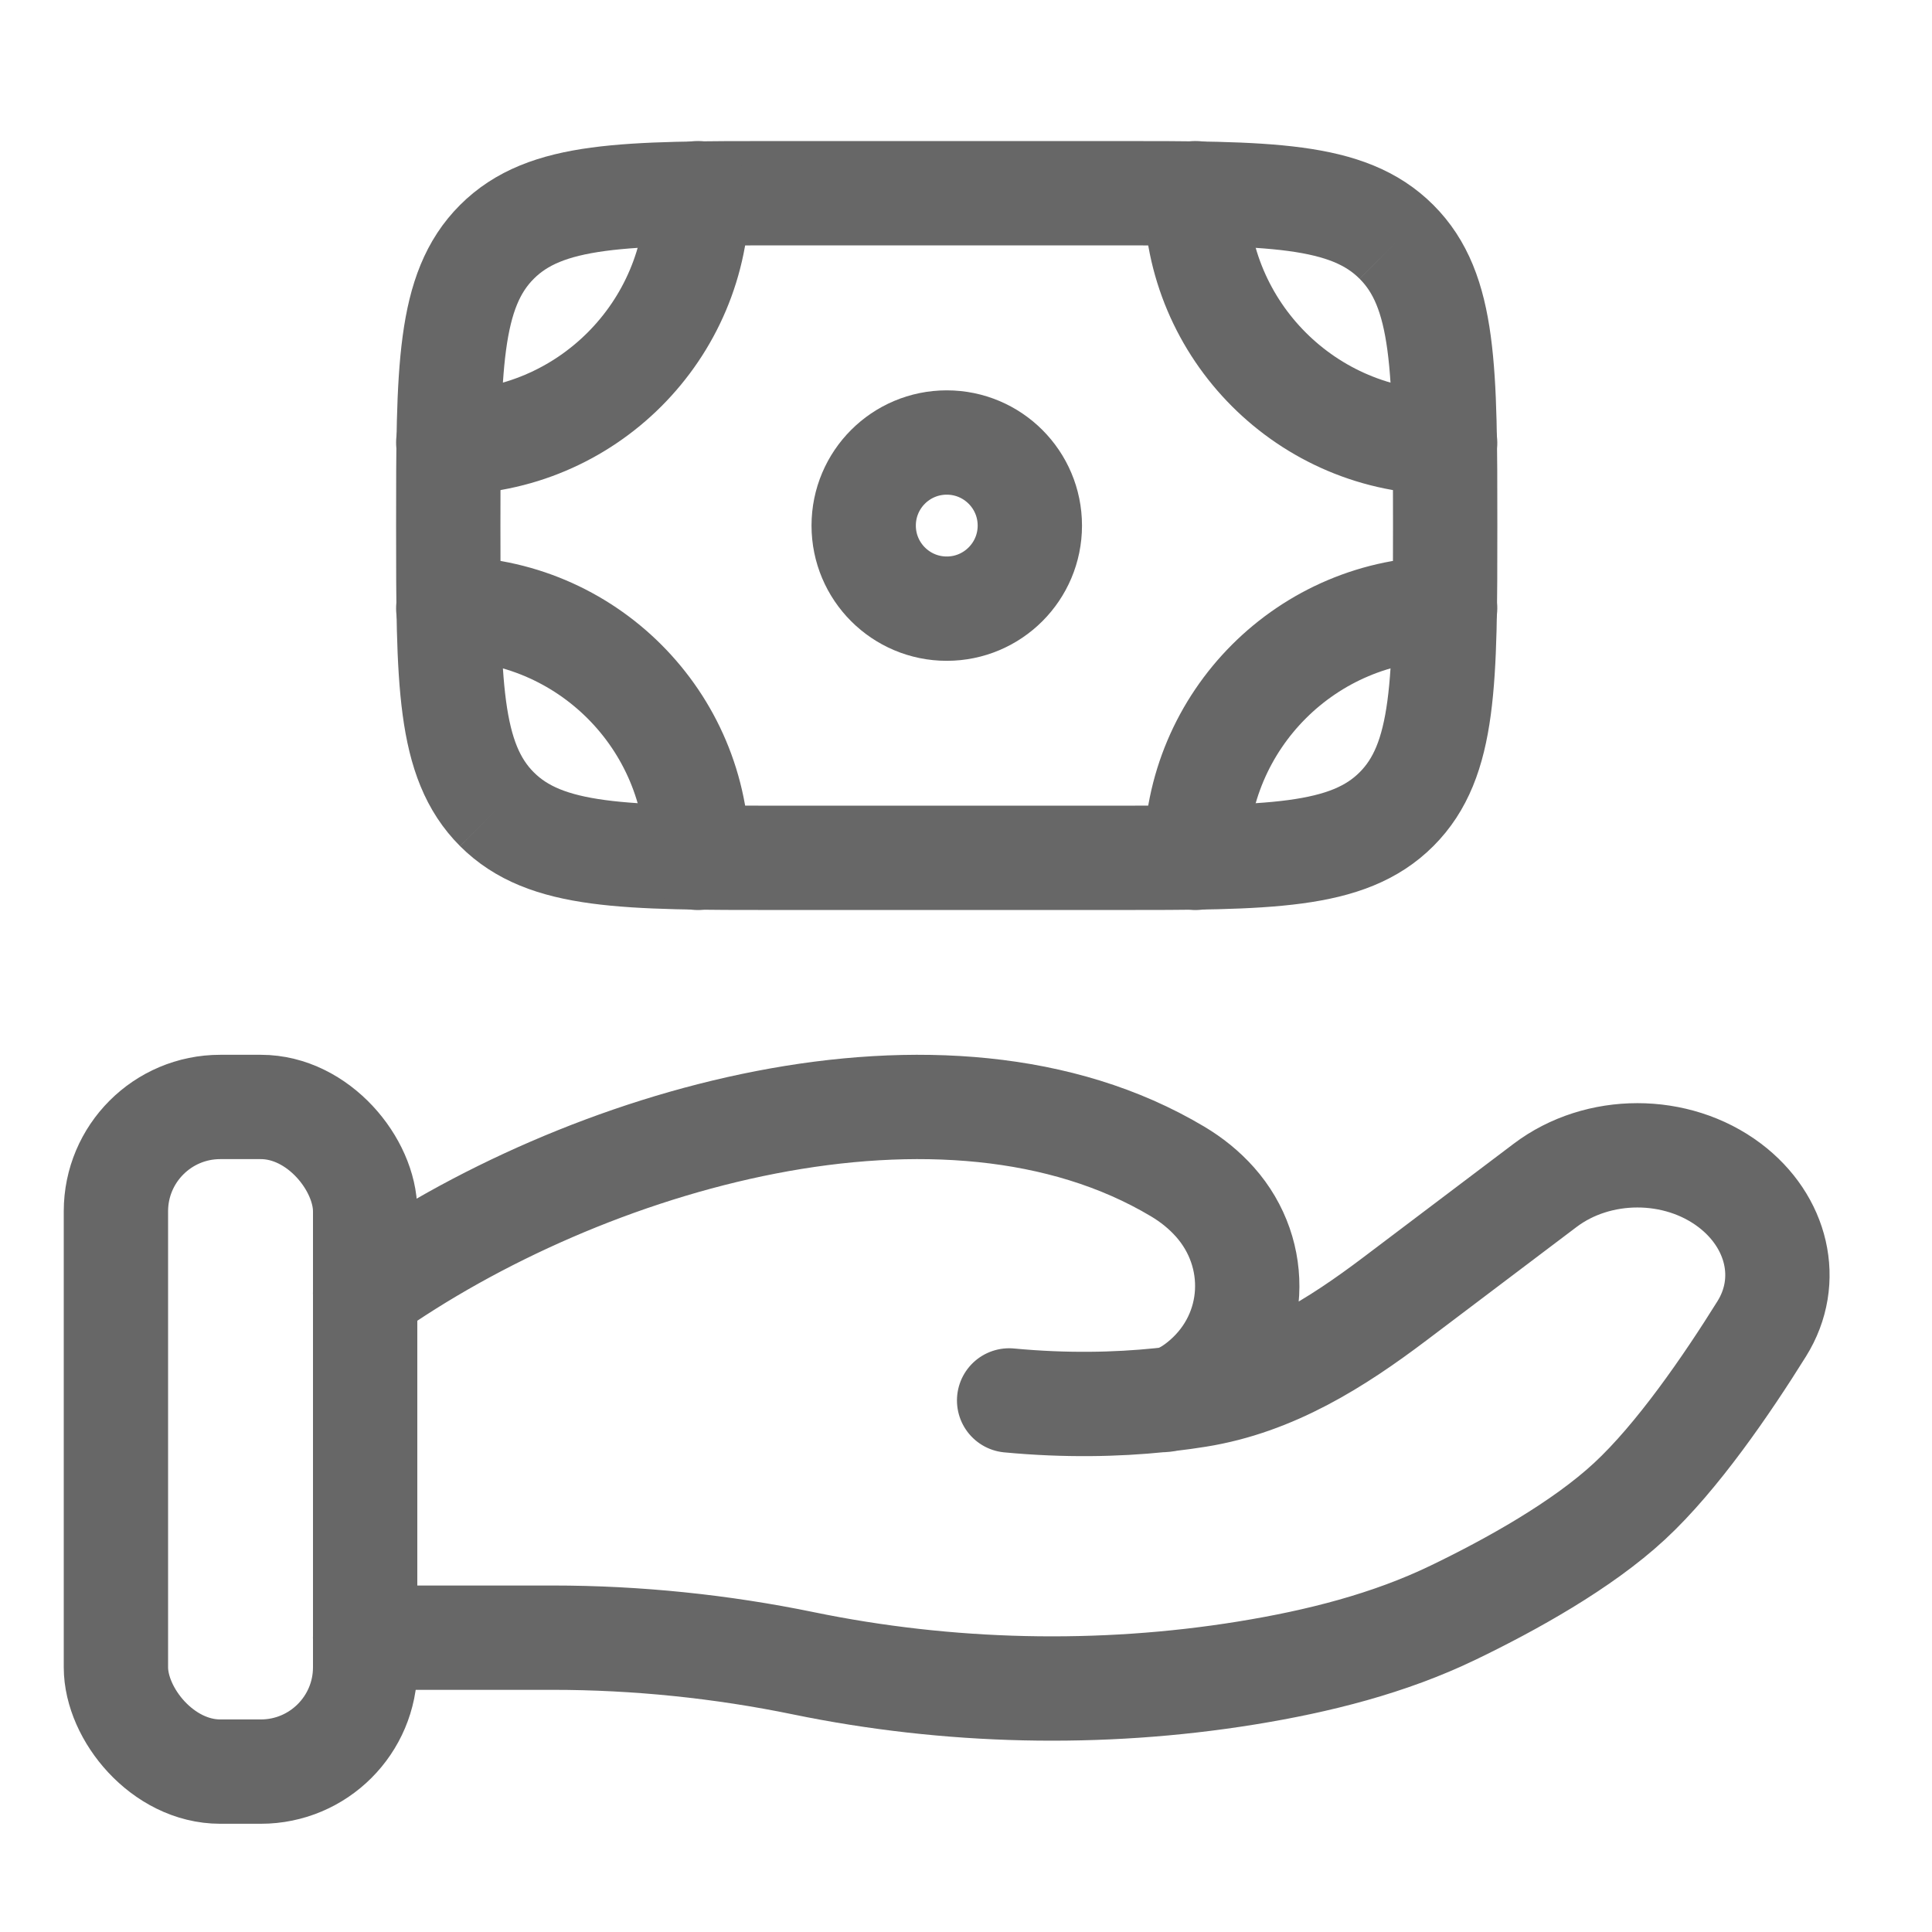 <svg width="50" height="50" viewBox="0 0 50 50" fill="none" xmlns="http://www.w3.org/2000/svg">
<path d="M36.141 20.942C37.401 19.682 37.401 17.655 37.401 13.601C37.401 9.546 37.401 7.519 36.141 6.26M36.141 20.942C34.882 22.201 32.855 22.201 28.801 22.201H20.201C16.147 22.201 14.12 22.201 12.86 20.942M36.141 20.942C36.141 20.942 36.141 20.942 36.141 20.942ZM36.141 6.26C34.882 5 32.855 5 28.801 5L20.201 5C16.147 5 14.12 5 12.86 6.26M36.141 6.26C36.141 6.26 36.141 6.26 36.141 6.26ZM12.86 6.26C11.601 7.519 11.601 9.546 11.601 13.601C11.601 17.655 11.601 19.682 12.86 20.942M12.86 6.26C12.86 6.26 12.86 6.26 12.86 6.26ZM12.86 20.942C12.86 20.942 12.86 20.942 12.86 20.942Z" stroke="#676767" stroke-width="2.7"/>
<path d="M26.652 13.602C26.652 14.789 25.689 15.752 24.502 15.752C23.314 15.752 22.352 14.789 22.352 13.602C22.352 12.414 23.314 11.452 24.502 11.452C25.689 11.452 26.652 12.414 26.652 13.602Z" stroke="#676767" stroke-width="2.7"/>
<path d="M37.399 11.45C33.837 11.45 30.949 8.562 30.949 5" stroke="#676767" stroke-width="2.7" stroke-linecap="round"/>
<path d="M37.399 15.75C33.837 15.75 30.949 18.638 30.949 22.201" stroke="#676767" stroke-width="2.7" stroke-linecap="round"/>
<path d="M11.601 11.45C15.163 11.45 18.051 8.562 18.051 5" stroke="#676767" stroke-width="2.7" stroke-linecap="round"/>
<path d="M11.601 15.75C15.163 15.75 18.051 18.638 18.051 22.201" stroke="#676767" stroke-width="2.7" stroke-linecap="round"/>
<path d="M9.449 42.383H14.308C16.482 42.383 18.678 42.61 20.793 43.046C24.535 43.817 28.474 43.91 32.254 43.298C34.118 42.996 35.95 42.535 37.609 41.734C39.106 41.012 40.941 39.993 42.172 38.852C43.403 37.713 44.684 35.848 45.593 34.39C46.373 33.14 45.996 31.607 44.762 30.675C43.392 29.641 41.359 29.641 39.989 30.676L36.104 33.611C34.598 34.749 32.953 35.796 30.994 36.108C30.758 36.146 30.511 36.18 30.254 36.21M30.254 36.21C30.176 36.219 30.098 36.228 30.018 36.236M30.254 36.21C30.567 36.143 30.878 35.95 31.17 35.695C32.553 34.488 32.641 32.453 31.441 31.106C31.162 30.793 30.837 30.532 30.474 30.316C24.46 26.729 15.102 29.461 9.449 33.47M30.254 36.21C30.175 36.227 30.097 36.236 30.018 36.236M30.018 36.236C28.893 36.351 27.576 36.381 26.116 36.243" stroke="#676767" stroke-width="2.7" stroke-linecap="round"/>
<rect x="3" y="28.648" width="6.45" height="17.201" rx="2.7" stroke="#676767" stroke-width="2.7"/>
</svg>
